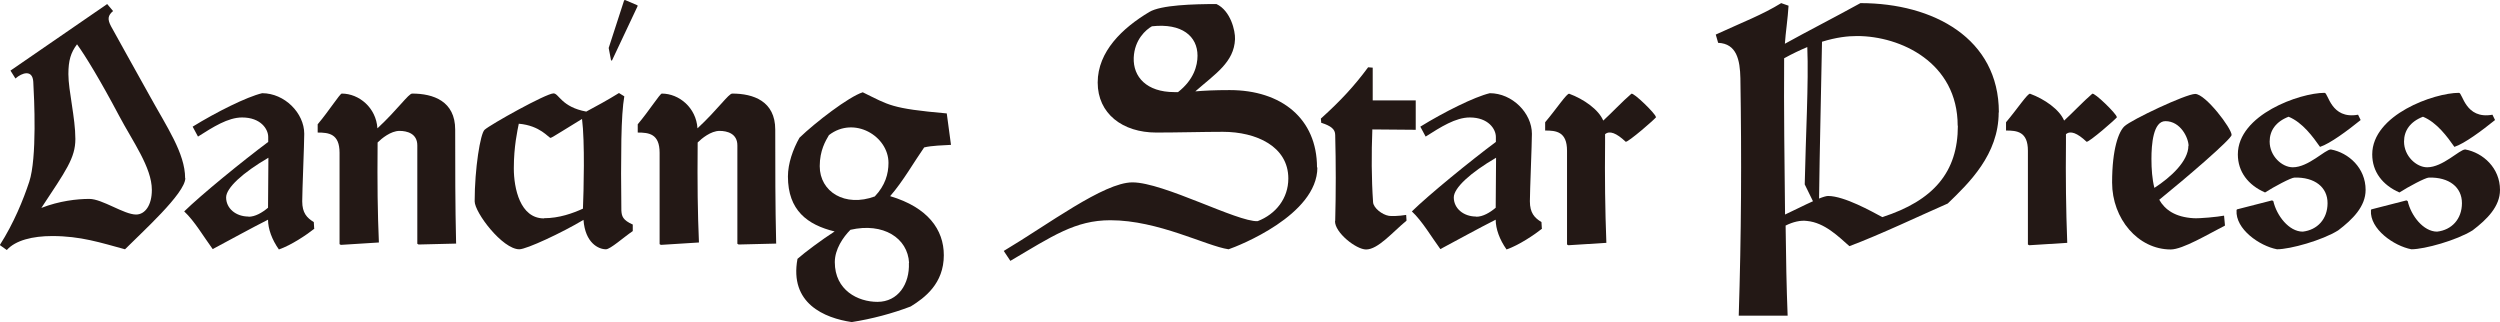 <?xml version="1.0" encoding="UTF-8"?>
<svg id="_圖層_1" data-name="圖層 1" xmlns="http://www.w3.org/2000/svg" viewBox="0 0 135.99 17.52">
  <defs>
    <style>
      .cls-1 {
        fill: #231815;
      }
    </style>
  </defs>
  <path class="cls-1" d="M10.08,9.69c0,.83-2.39,2.97-3.28,3.87-1.33-.36-2.41-.72-3.96-.72-1.06,0-2,.23-2.47.76l-.38-.27c.76-1.19,1.28-2.47,1.6-3.44.43-1.3.27-4.56.22-5.44-.04-.68-.61-.5-.97-.18l-.27-.43L5.83.22l.32.38c-.29.25-.31.45-.11.83.36.67,1.13,2.02,2.09,3.76.94,1.71,1.94,3.15,1.94,4.5ZM8.26,10.33c0-1.22-1.04-2.63-1.78-4.03-1.01-1.91-1.85-3.29-2.29-3.89-.34.45-.47.88-.47,1.62,0,.9.38,2.38.38,3.53,0,1.04-.52,1.73-1.85,3.75.97-.38,1.94-.49,2.61-.49.7,0,1.89.85,2.54.85.5,0,.86-.52.86-1.33Z"/>
  <path class="cls-1" d="M17.1,12.44c-.4.32-1.26.9-1.93,1.13-.38-.54-.59-1.12-.59-1.62-.86.43-2.2,1.17-3.01,1.6-.49-.67-.99-1.53-1.55-2.05.92-.9,3.15-2.72,4.57-3.78v-.27c0-.43-.41-1.06-1.42-1.06-.77,0-1.58.52-2.4,1.04l-.29-.54c1.28-.79,2.94-1.62,3.78-1.82,1.22,0,2.29,1.08,2.29,2.21,0,.54-.11,3.13-.11,3.67,0,.63.25.9.63,1.13l.02.34ZM13.52,11.79c.36,0,.74-.22,1.06-.49,0-.74.02-1.85.02-2.72-1.39.81-2.3,1.64-2.3,2.16,0,.59.52,1.04,1.22,1.04Z"/>
  <path class="cls-1" d="M24.82,13.25l-2.05.05-.07-.04v-5.35c0-.65-.56-.79-.97-.79-.47,0-.97.41-1.19.63-.02,2.32,0,3.76.07,5.44l-2.07.13-.07-.04v-4.97c0-1.04-.59-1.1-1.19-1.1v-.45c.61-.72,1.21-1.67,1.31-1.67.94,0,1.87.77,1.94,1.89,1.12-1.04,1.69-1.89,1.89-1.89,1.15,0,2.34.41,2.34,1.96,0,2.07,0,4.12.05,6.19Z"/>
  <path class="cls-1" d="M34.42,12.23v.34c-.5.34-1.22.99-1.46.99-.4,0-1.13-.34-1.22-1.6-1.17.7-3.1,1.6-3.49,1.6-.92,0-2.43-2-2.43-2.61,0-1.78.31-3.69.54-3.89.32-.29,3.35-1.98,3.75-1.98.29,0,.43.74,1.78.99.54-.29,1.17-.63,1.78-1.01l.29.18c-.09.52-.14,1.3-.16,2.34-.02,1.24-.02,2.41,0,3.87.02.31.07.52.63.77ZM29.59,11.87c.83,0,1.57-.27,2.12-.52.04-.95.11-3.64-.05-4.88-.67.4-1.64,1.03-1.71,1.03-.11,0-.56-.67-1.73-.77-.07.36-.27,1.22-.27,2.43,0,1.08.34,2.72,1.64,2.72ZM34,0l.68.29v.05l-1.39,2.95h-.05l-.13-.68L33.95.02l.05-.02Z"/>
  <path class="cls-1" d="M42.23,13.25l-2.05.05-.07-.04v-5.35c0-.65-.56-.79-.97-.79-.47,0-.97.41-1.19.63-.02,2.32,0,3.76.07,5.44l-2.07.13-.07-.04v-4.97c0-1.04-.59-1.1-1.19-1.1v-.45c.61-.72,1.21-1.67,1.31-1.67.94,0,1.87.77,1.94,1.89,1.12-1.04,1.69-1.89,1.89-1.89,1.15,0,2.34.41,2.34,1.96,0,2.07,0,4.12.05,6.19Z"/>
  <path class="cls-1" d="M51.34,13.88c0,1.55-1.04,2.32-1.8,2.79-.99.38-2.12.68-3.21.85-1.48-.22-3.4-1.01-2.95-3.44.38-.34,1.35-1.06,2.02-1.49-1.48-.36-2.54-1.15-2.54-2.99,0-.7.27-1.48.63-2.11.86-.83,2.68-2.23,3.44-2.47,1.44.7,1.51.88,4.57,1.15l.23,1.71c-.36.02-1.08.04-1.46.14-.54.77-1.15,1.85-1.85,2.65,2.05.61,2.92,1.82,2.92,3.21ZM47.59,10.68c.56-.59.74-1.22.74-1.82,0-1.46-1.87-2.57-3.24-1.51-.18.31-.5.83-.5,1.69,0,1.39,1.37,2.25,3.01,1.64ZM49.45,14.3c-.07-1.35-1.4-2.21-3.19-1.8-.4.4-.85,1.06-.85,1.76,0,1.53,1.26,2.16,2.32,2.16,1.12,0,1.76-.97,1.71-2.12Z"/>
  <path class="cls-1" d="M71.66,9.11c0,2.59-4.3,4.27-4.83,4.45-1.22-.18-3.82-1.58-6.43-1.58-1.91,0-3.15.86-5.44,2.21l-.36-.54c2.39-1.42,5.44-3.73,7-3.73,1.69,0,5.71,2.16,6.81,2.11.99-.38,1.67-1.24,1.67-2.32,0-1.75-1.75-2.54-3.56-2.54-1.03,0-2.48.04-3.62.04-1.84,0-3.19-1.03-3.19-2.72s1.35-2.97,2.81-3.84c.63-.38,2.41-.43,3.65-.43.77.36,1.03,1.46,1.01,1.91-.05,1.26-1.08,1.89-2.16,2.84.49-.04,1.03-.07,1.87-.07,2.81,0,4.75,1.55,4.75,4.21ZM63.88,5.01h.2c.86-.67,1.06-1.44,1.06-1.98,0-1.06-.85-1.78-2.48-1.6-.32.18-.95.72-.99,1.71-.04,1.04.7,1.87,2.21,1.87Z"/>
  <path class="cls-1" d="M72.63,12.01c.04-1.55.04-3.11,0-4.66,0-.32-.22-.5-.76-.67l-.02-.23c1.1-.99,1.84-1.8,2.57-2.79l.25.02v1.78h2.34v1.6l-2.36-.02c-.05,1.31-.05,2.65.04,3.96.02.31.49.68.86.74.11.02.52.02.94-.05l.02.31c-.76.63-1.55,1.57-2.2,1.57-.54,0-1.71-.92-1.69-1.55Z"/>
  <path class="cls-1" d="M83.88,12.44c-.4.32-1.26.9-1.93,1.13-.38-.54-.59-1.12-.59-1.62-.86.43-2.2,1.17-3.01,1.6-.49-.67-.99-1.53-1.55-2.05.92-.9,3.15-2.72,4.57-3.78v-.27c0-.43-.41-1.06-1.42-1.06-.77,0-1.58.52-2.4,1.04l-.29-.54c1.28-.79,2.94-1.62,3.78-1.82,1.22,0,2.29,1.08,2.29,2.21,0,.54-.11,3.13-.11,3.67,0,.63.25.9.63,1.13l.02.34ZM80.3,11.79c.36,0,.74-.22,1.06-.49,0-.74.02-1.85.02-2.72-1.39.81-2.3,1.64-2.3,2.16,0,.59.52,1.04,1.22,1.04Z"/>
  <path class="cls-1" d="M90.09,6.36c0,.07-1.57,1.42-1.66,1.35q-.76-.72-1.12-.41v.47c-.02,1.84,0,3.6.07,5.44l-2.07.13-.07-.04v-5.1c0-1.04-.59-1.1-1.19-1.1v-.45c.61-.72,1.19-1.6,1.31-1.55.79.29,1.6.86,1.85,1.46.45-.41,1.06-1.06,1.53-1.46.11-.09,1.33,1.1,1.33,1.26Z"/>
  <path class="cls-1" d="M108.72,6.12c0,2.29-1.62,3.84-2.77,4.95-1.4.61-3.71,1.71-5.35,2.32-.59-.52-1.35-1.28-2.3-1.37-.36-.05-.77.05-1.17.25.02,1.73.05,3.4.11,4.9h-2.66c.14-4.43.16-8.5.09-12.91-.02-.99-.2-1.89-1.21-1.93l-.13-.45c1.48-.68,2.54-1.08,3.56-1.71l.4.14c-.04.7-.16,1.46-.2,2.07,1.13-.63,2.79-1.48,4.11-2.21,3.98,0,7.53,1.93,7.53,5.94ZM98.62,10.95l-.45-.92c.05-2.54.22-5.55.14-7.47-.38.16-.81.36-1.26.61-.02,2.77.02,5.73.05,8.5.5-.23,1.06-.52,1.51-.72ZM106.49,6.84c0-3.44-3.11-4.88-5.47-4.88-.52,0-1.13.07-1.91.31-.04,2.38-.13,5.96-.16,8.53.22-.09.4-.14.49-.14.88,0,2.39.85,2.95,1.15,2.79-.9,4.11-2.45,4.11-4.97Z"/>
  <path class="cls-1" d="M115.16,6.36c0,.07-1.57,1.42-1.66,1.35q-.76-.72-1.12-.41v.47c-.02,1.84,0,3.6.07,5.44l-2.07.13-.07-.04v-5.1c0-1.04-.59-1.1-1.19-1.1v-.45c.61-.72,1.19-1.6,1.31-1.55.79.29,1.6.86,1.85,1.46.45-.41,1.06-1.06,1.53-1.46.11-.09,1.33,1.1,1.33,1.26Z"/>
  <path class="cls-1" d="M117.45,10.86c.32.56.88.95,1.87,1.01.34.02,1.3-.07,1.66-.14l.05.54c-.92.47-2.3,1.3-2.95,1.3-1.78,0-3.19-1.67-3.19-3.64,0-1.84.36-2.77.67-3.06.38-.36,3.35-1.76,3.85-1.76.56,0,1.98,1.87,1.98,2.23,0,.22-2.47,2.34-3.94,3.53ZM119.05,7.94c0-.43-.43-1.35-1.26-1.35-.67,0-.76,1.28-.76,2.05,0,.56.04,1.1.16,1.58.9-.58,1.85-1.46,1.85-2.29Z"/>
  <path class="cls-1" d="M121.66,11.43l.02-.04,1.91-.49.07.04c.18.79.85,1.66,1.6,1.66.79-.09,1.35-.68,1.35-1.55s-.7-1.42-1.8-1.39c-.18,0-1.12.5-1.6.81-.92-.4-1.48-1.13-1.48-2.07,0-2.16,3.37-3.35,4.72-3.35.2,0,.34,1.46,1.82,1.19l.14.29c-.72.58-1.66,1.28-2.21,1.46-.38-.54-.95-1.33-1.71-1.64-.7.27-1.03.76-1.03,1.35,0,.79.67,1.4,1.26,1.4.85,0,1.76-.97,2.07-.97.97.18,1.89,1.01,1.89,2.2,0,.9-.7,1.6-1.49,2.2-.86.54-2.61,1.03-3.33,1.03-.95-.18-2.27-1.1-2.2-2.12Z"/>
  <path class="cls-1" d="M128.97,11.43l.02-.04,1.91-.49.07.04c.18.79.85,1.66,1.6,1.66.79-.09,1.35-.68,1.35-1.55s-.7-1.42-1.8-1.39c-.18,0-1.12.5-1.6.81-.92-.4-1.48-1.13-1.48-2.07,0-2.16,3.37-3.35,4.72-3.35.2,0,.34,1.46,1.82,1.19l.14.29c-.72.58-1.66,1.28-2.21,1.46-.38-.54-.95-1.33-1.71-1.64-.7.27-1.03.76-1.03,1.35,0,.79.67,1.4,1.26,1.4.85,0,1.76-.97,2.07-.97.97.18,1.89,1.01,1.89,2.2,0,.9-.7,1.6-1.49,2.2-.86.54-2.61,1.03-3.33,1.03-.95-.18-2.27-1.1-2.2-2.12Z"/>
</svg>